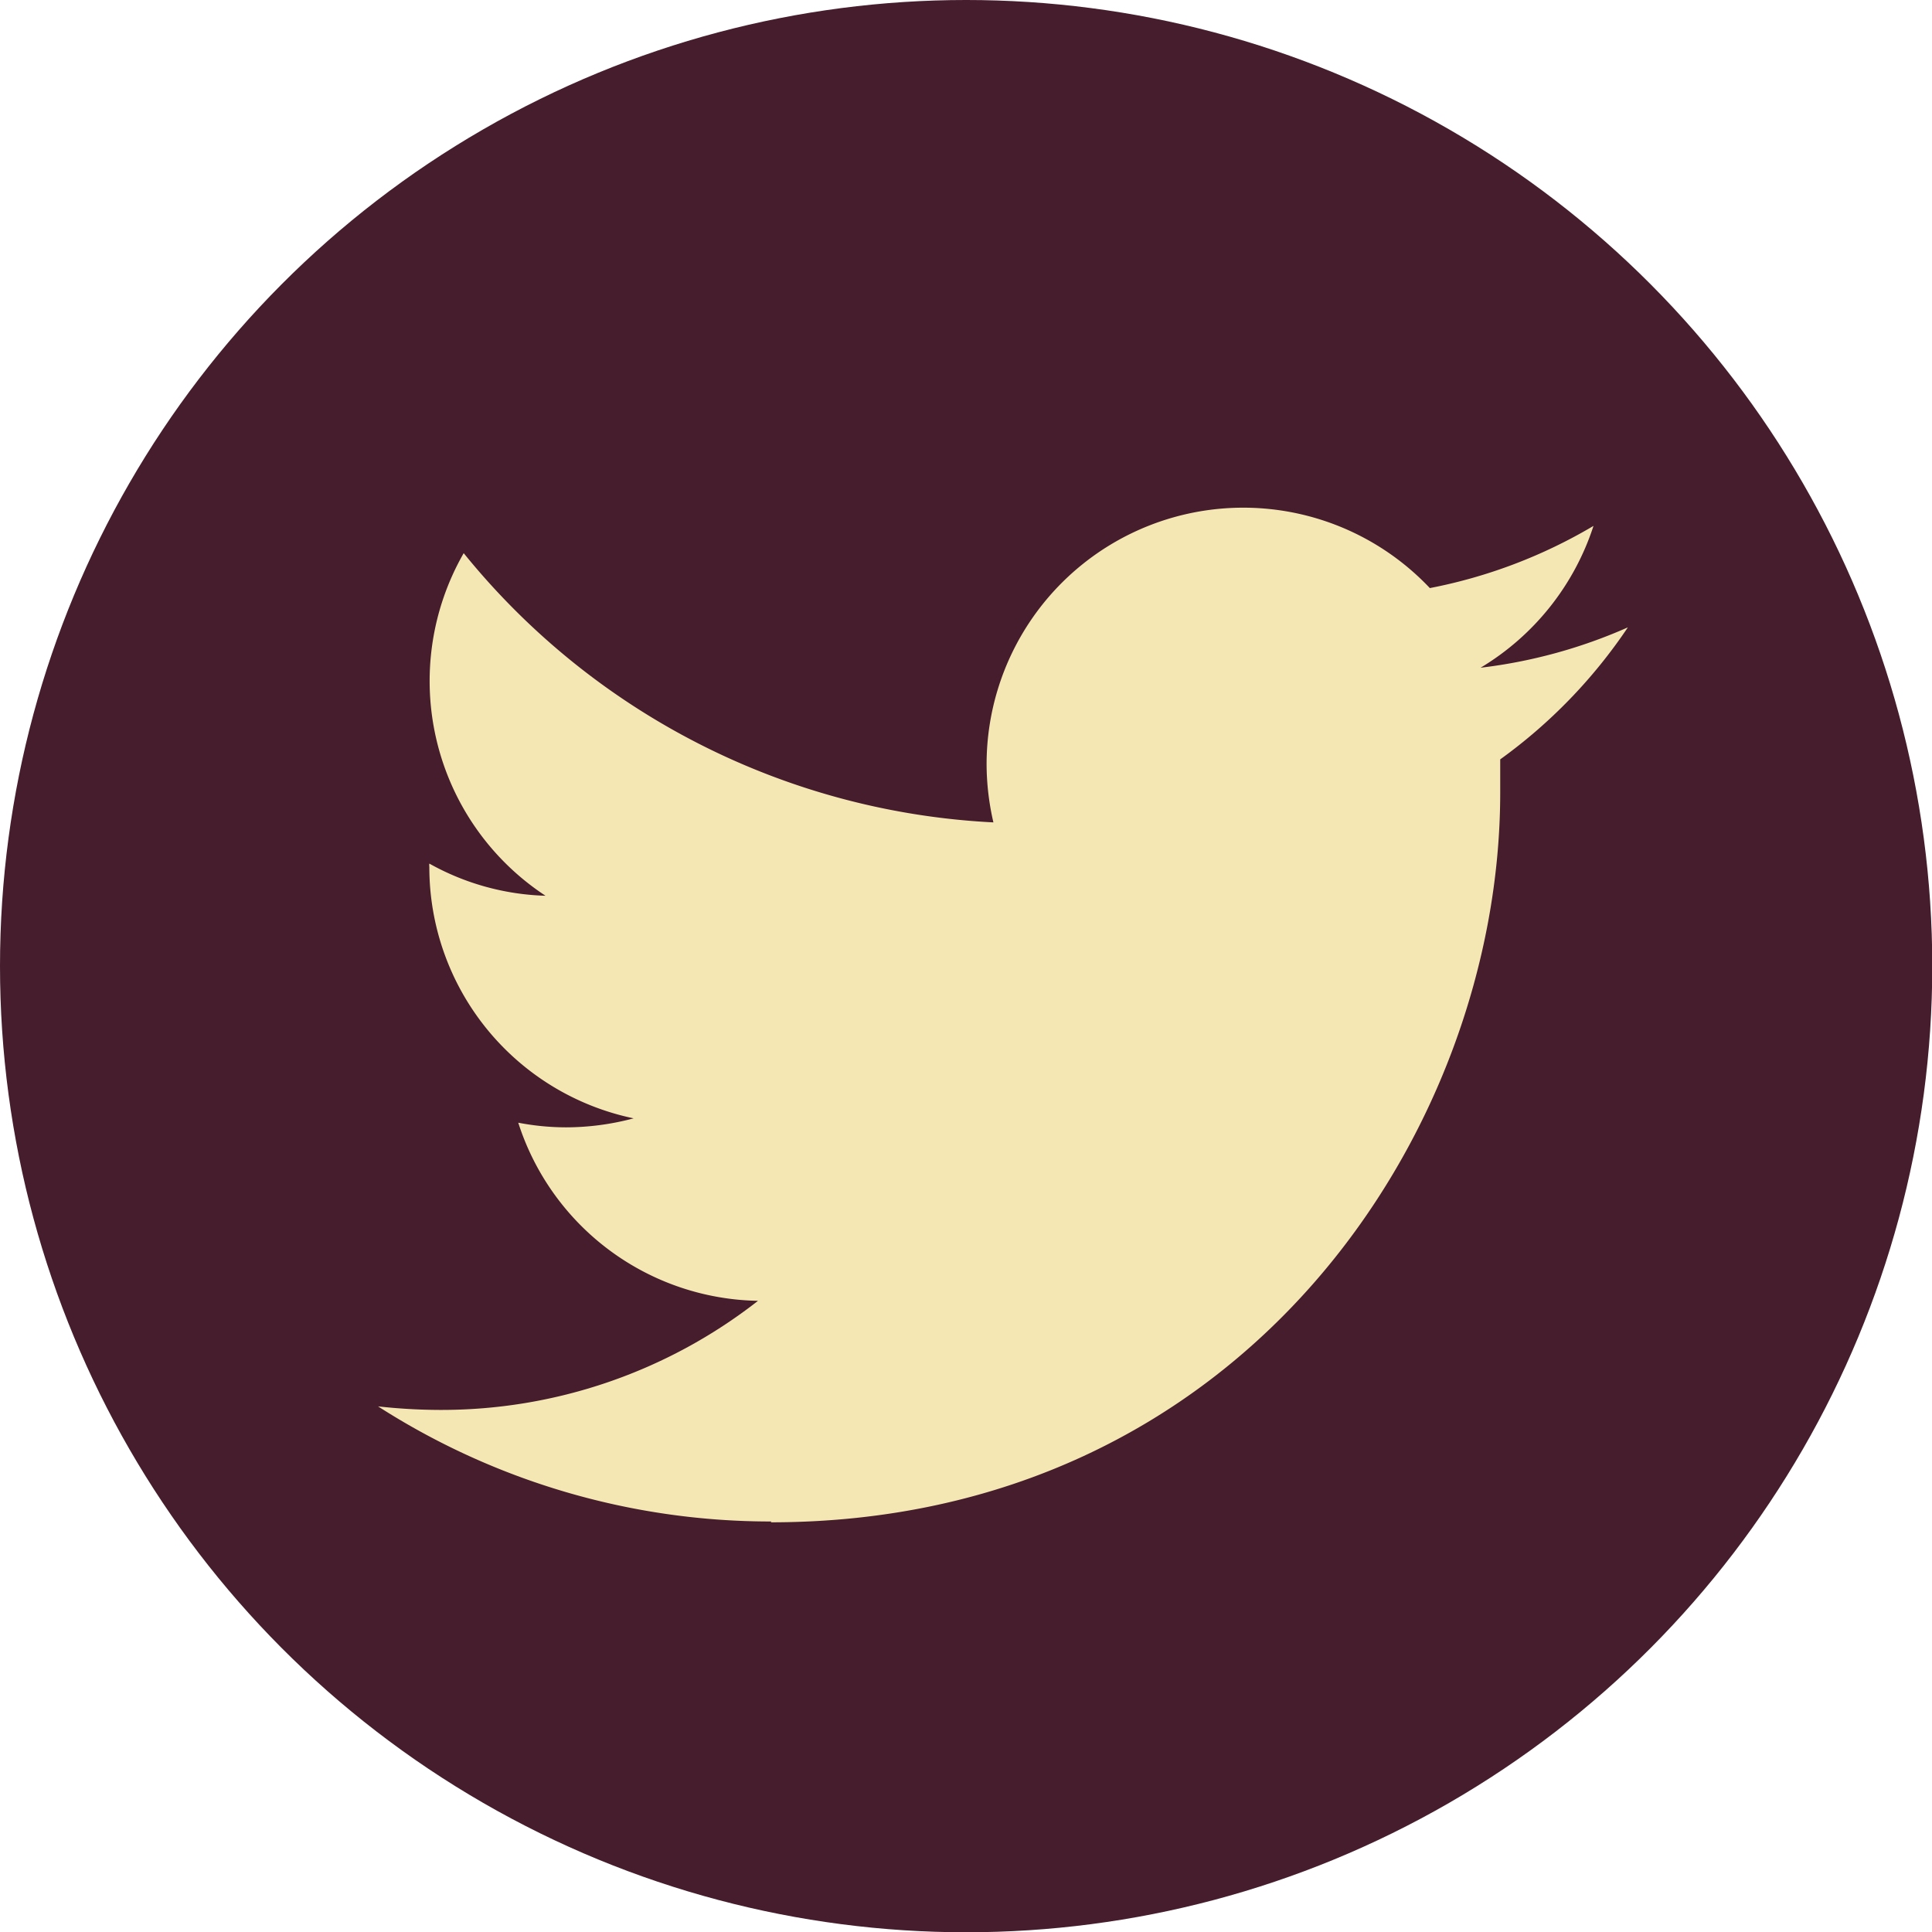 <svg id="Layer_1" data-name="Layer 1" xmlns="http://www.w3.org/2000/svg" viewBox="0 0 70.83 70.83"><defs><style>.cls-1{fill:#461d2c;}.cls-2{fill:#f5e7b4;}</style></defs><title>1920x1080 UI Landing Page</title><g id="twitter_icon"><circle class="cls-1" cx="35.42" cy="35.42" r="35.42"/><path class="cls-2" d="M28.26,55.81C45.56,55.81,55,41.48,55,29.06c0-.41,0-.82,0-1.22A19.05,19.05,0,0,0,59.68,23a18.78,18.78,0,0,1-5.4,1.48,9.48,9.48,0,0,0,4.14-5.2,18.73,18.73,0,0,1-6,2.28A9.41,9.41,0,0,0,36.17,28a9.51,9.51,0,0,0,.25,2.15A26.7,26.7,0,0,1,17,20.28,9.42,9.42,0,0,0,20,32.84a9.26,9.26,0,0,1-4.26-1.18.49.49,0,0,0,0,.12A9.41,9.41,0,0,0,23.23,41a9.64,9.64,0,0,1-2.48.33A9.32,9.32,0,0,1,19,41.16a9.4,9.4,0,0,0,8.79,6.53,18.84,18.84,0,0,1-11.68,4,20.91,20.91,0,0,1-2.25-.13,26.64,26.64,0,0,0,14.42,4.22"/></g></svg>